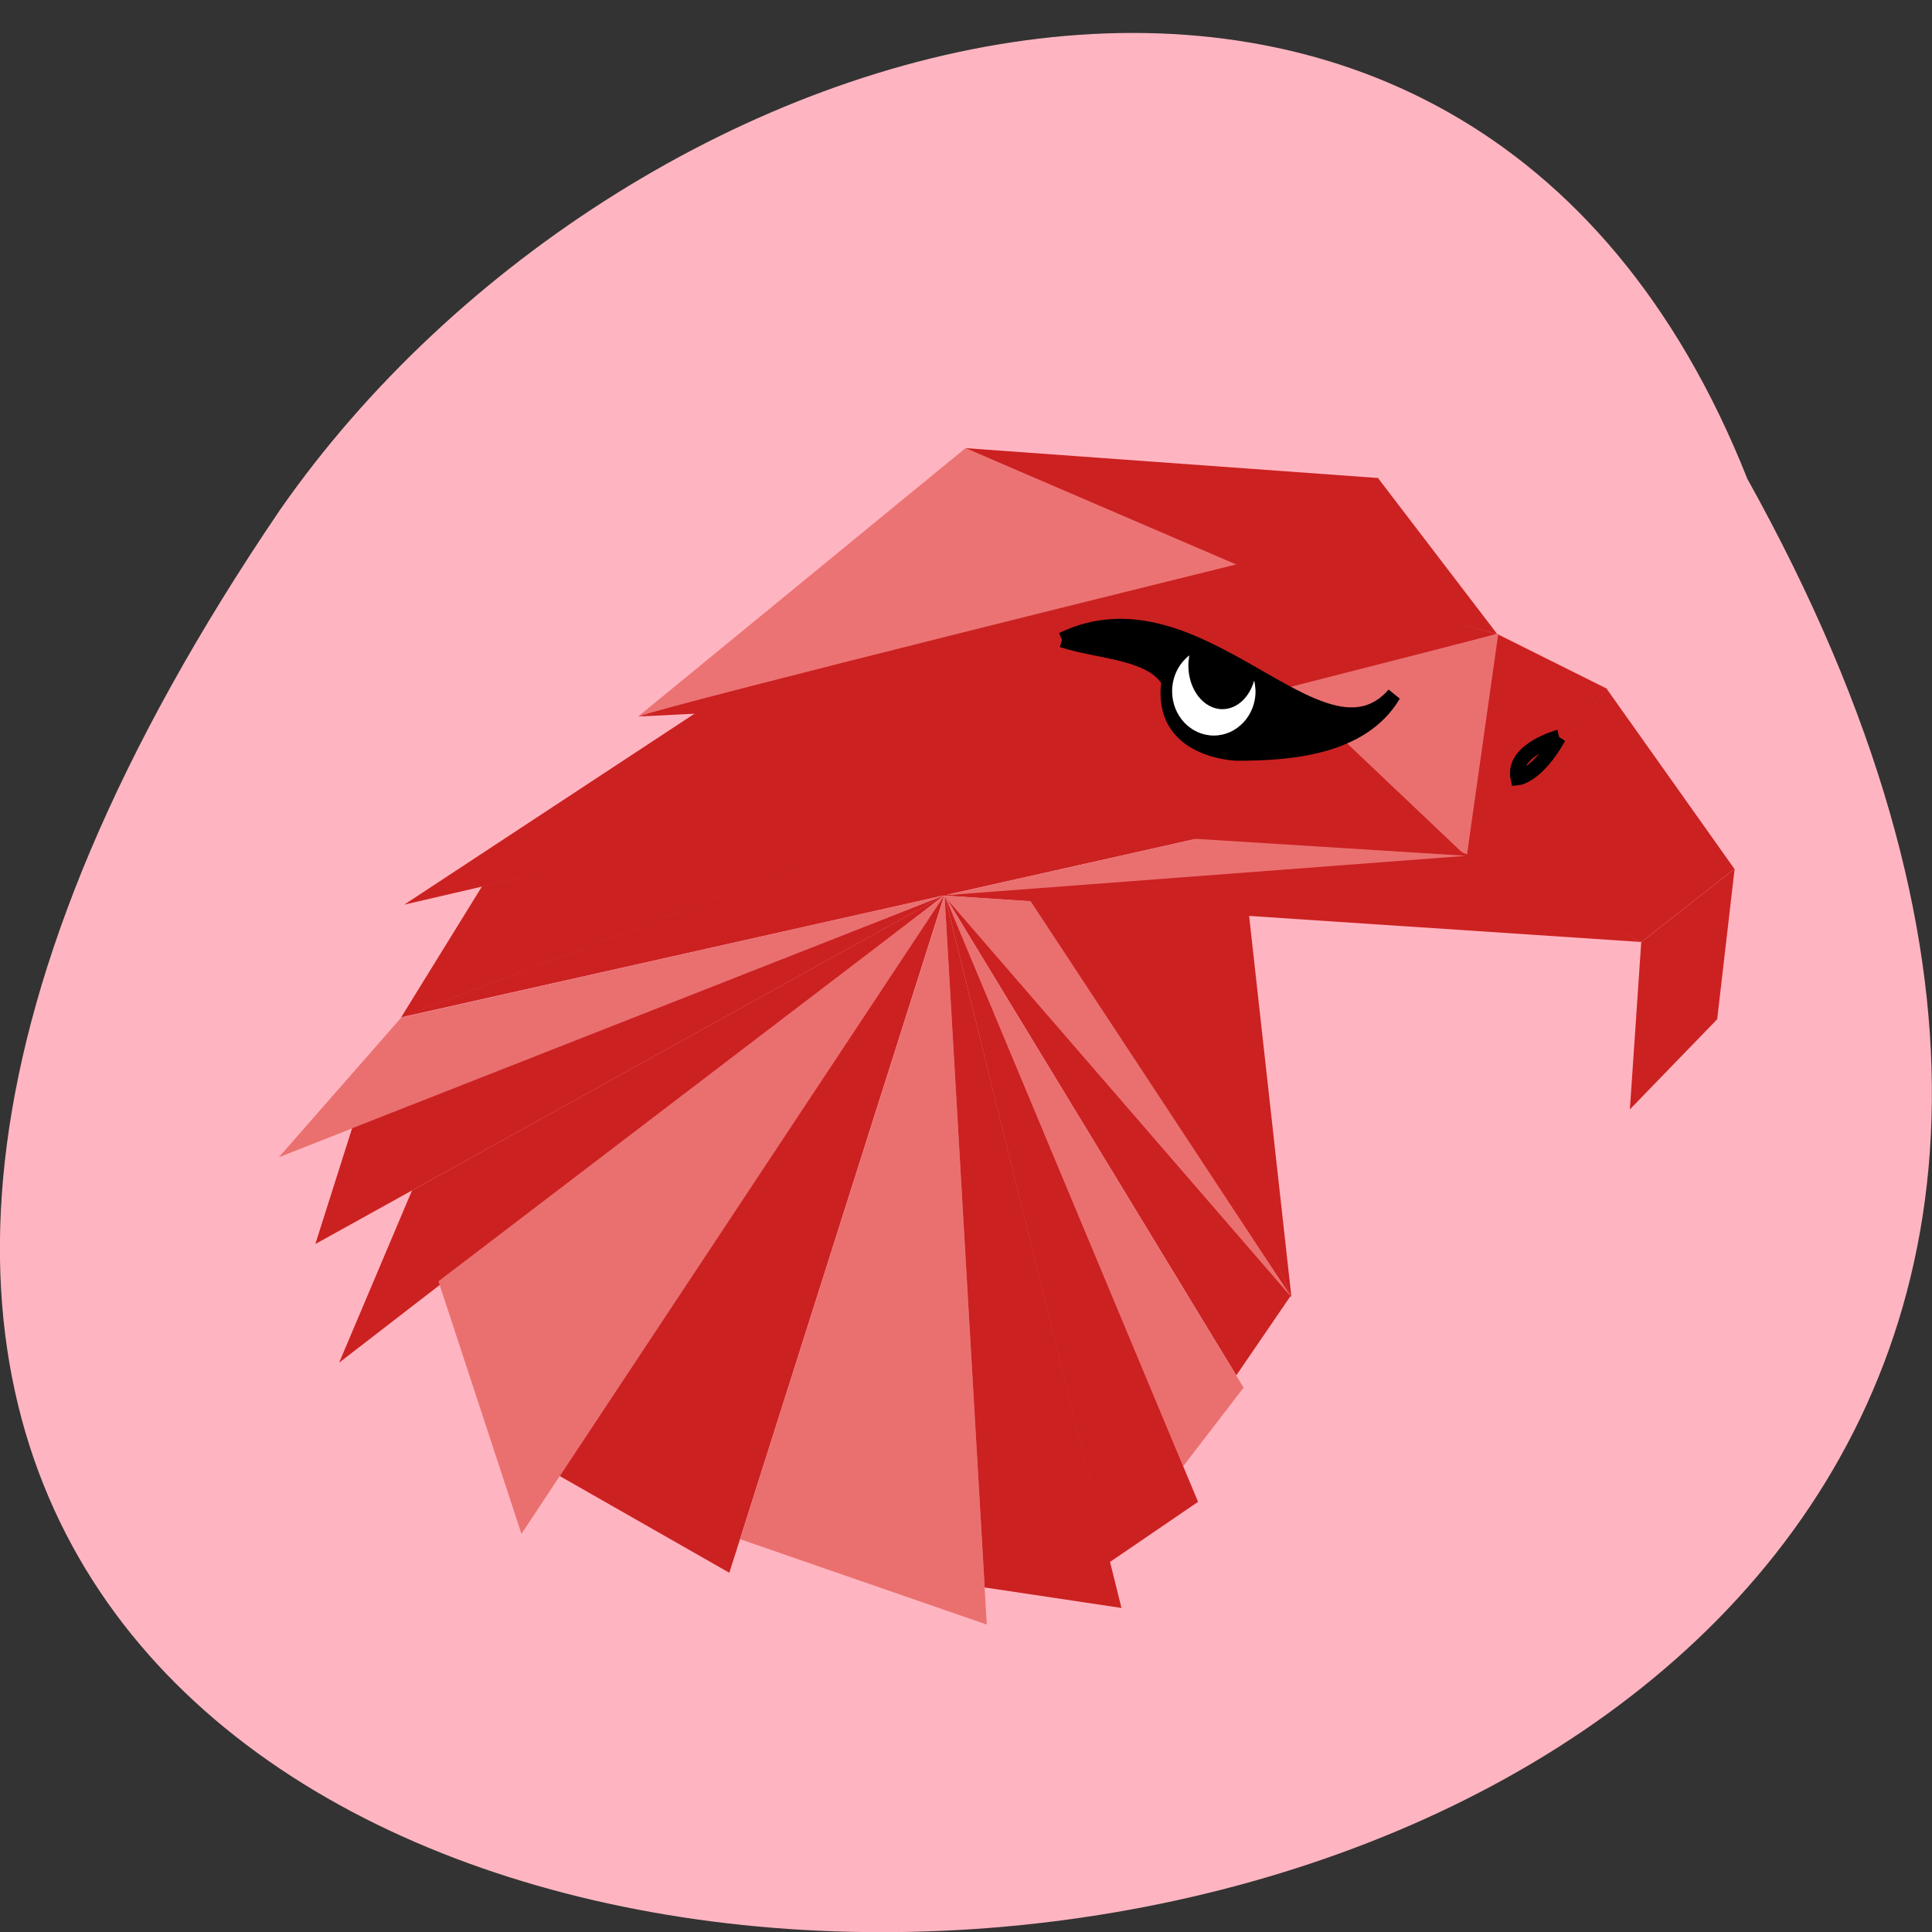 <svg xmlns="http://www.w3.org/2000/svg" viewBox="0 0 32 32"><rect x="0" y="0" width="32" height="32" fill="#333333" stroke="none"/><path d="m 28.941 7.93 c 17.41 31.27 -46.19 32.738 -24.301 0.512 c 5.781 -8.293 19.613 -12.34 24.301 -0.512" fill="#ffb5c1"/><g fill="#cc2121"><path d="m 23.883 14.03 l 4.848 0.359 l -1.547 1.215"/><path d="m 18.727 15.01 l 2.656 6.465 l -4.41 -6.582"/><path d="m 20.668 14.977 l 0.723 6.516 l -2.82 -6.699"/><path d="m 19.5 12 l 4.82 2.215 l -2.797 -2.875"/><path d="m 26.621 11.41 l -2.355 2.836 l 0.531 -3.746"/><path d="m 27.18 15.602 l -2.902 -1.445 l -8.727 0.672"/><path d="m 6.695 14.984 l 4.828 -3.176 l 12.449 -0.84"/><path d="m 28.73 14.395 l -2.117 -2.984 l -2.316 2.785"/><path d="m 26.996 18.375 l 0.188 -2.77 l 1.547 -1.215 l -0.289 2.492 l -1.445 1.492"/><path d="m 24.797 10.5 l -1.973 -2.582 l -2.457 1.453"/><path d="m 15.984 7.422 l 4.469 1.961 l 2.383 -1.465"/></g><path d="m 10.57 11.867 l 5.422 -4.445 l 4.508 1.938" fill="#ec7373"/><path d="m 24.797 10.5 l -3.293 0.883 l -1.039 -2.031" fill="#cc2121"/><path d="m 24.816 10.496 l -3.48 0.891 l 2.957 2.805" fill="#ea7070"/><g fill="#cc2121"><path d="m 19.762 13.902 l 4.629 0.293 l -4.898 -2.219"/><path d="m 20.953 10.27 l -10.379 1.598 c 0.617 -0.227 9.906 -2.52 9.906 -2.52"/><path d="m 19.789 13.898 l -13.148 2.953 l 12.871 -4.883"/></g><path d="m 15.66 14.828 l 4.148 -0.934 l 4.477 0.281" fill="#ea7070"/><g fill="#cc2121"><path d="m 15.645 14.828 l 5.734 6.633 c -1.938 -2.141 -3.355 -3.68 -5.734 -6.633"/><path d="m 19.508 11.98 l -11.523 2.699 l -1.344 2.176"/></g><path d="m 15.645 14.828 l -9 2.027 l -2.027 2.313" fill="#ea7070"/><g fill="#cc2121"><path d="m 5.223 20.605 l 10.422 -5.777 l -9.813 3.859"/><path d="m 5.617 22.57 l 1.207 -2.852 l 8.82 -4.891"/></g><path d="m 8.637 25.406 l -1.375 -4.184 l 8.383 -6.395" fill="#ea7070"/><path d="m 21.379 21.461 l -0.902 1.32 l -4.832 -7.953" fill="#cc2121"/><path d="m 19.598 24.285 l -3.953 -9.457 l 4.953 8.156" fill="#ea7070"/><g fill="#cc2121"><path d="m 12.08 26.05 l -2.809 -1.602 l 6.371 -9.621"/><path d="m 19.844 24.875 l -4.199 -10.05 l 2.734 11.05"/></g><path d="m 15.645 14.828 l 0.699 12.08 l -4.086 -1.414" fill="#ea7070"/><g fill="#cc2121"><path d="m 15.645 14.828 l 0.664 11.465 l 2.266 0.34"/><path d="m 20.945 10.11 l 0.59 1.203 l -10.961 0.555"/></g><path d="m 56.777 220.88 c 9.711 -4.449 18.336 9.213 23.484 3.66 c -2.24 3.581 -7.455 3.913 -11.1 3.913 c 0 0 -5.583 -0.126 -4.847 -4.812 c -1.203 -1.988 -5.01 -1.956 -7.538 -2.761" transform="matrix(0.234 0 0 0.248 4.305 -44.18)" stroke="#000"/><path d="m 19.699 10.855 c -0.18 0.141 -0.285 0.359 -0.285 0.594 c 0 0.406 0.309 0.734 0.691 0.734 c 0.379 0 0.691 -0.328 0.691 -0.734 c -0.004 -0.059 -0.008 -0.117 -0.023 -0.176 c -0.082 0.285 -0.289 0.473 -0.527 0.473 c -0.309 0 -0.563 -0.324 -0.563 -0.723 c 0 -0.055 0.008 -0.113 0.016 -0.168" fill="#fff"/><path d="m 91.96 227.37 c 0 0 -3.36 0.852 -2.942 2.729 c 0 0 1.371 -0.095 2.942 -2.729" transform="matrix(0.234 0 0 0.248 4.305 -44.18)" fill="#cc2121" stroke="#000"/><path d="m 17.07 14.926 l 4.313 6.551 l -5.75 -6.645" fill="#ea7070"/></svg>